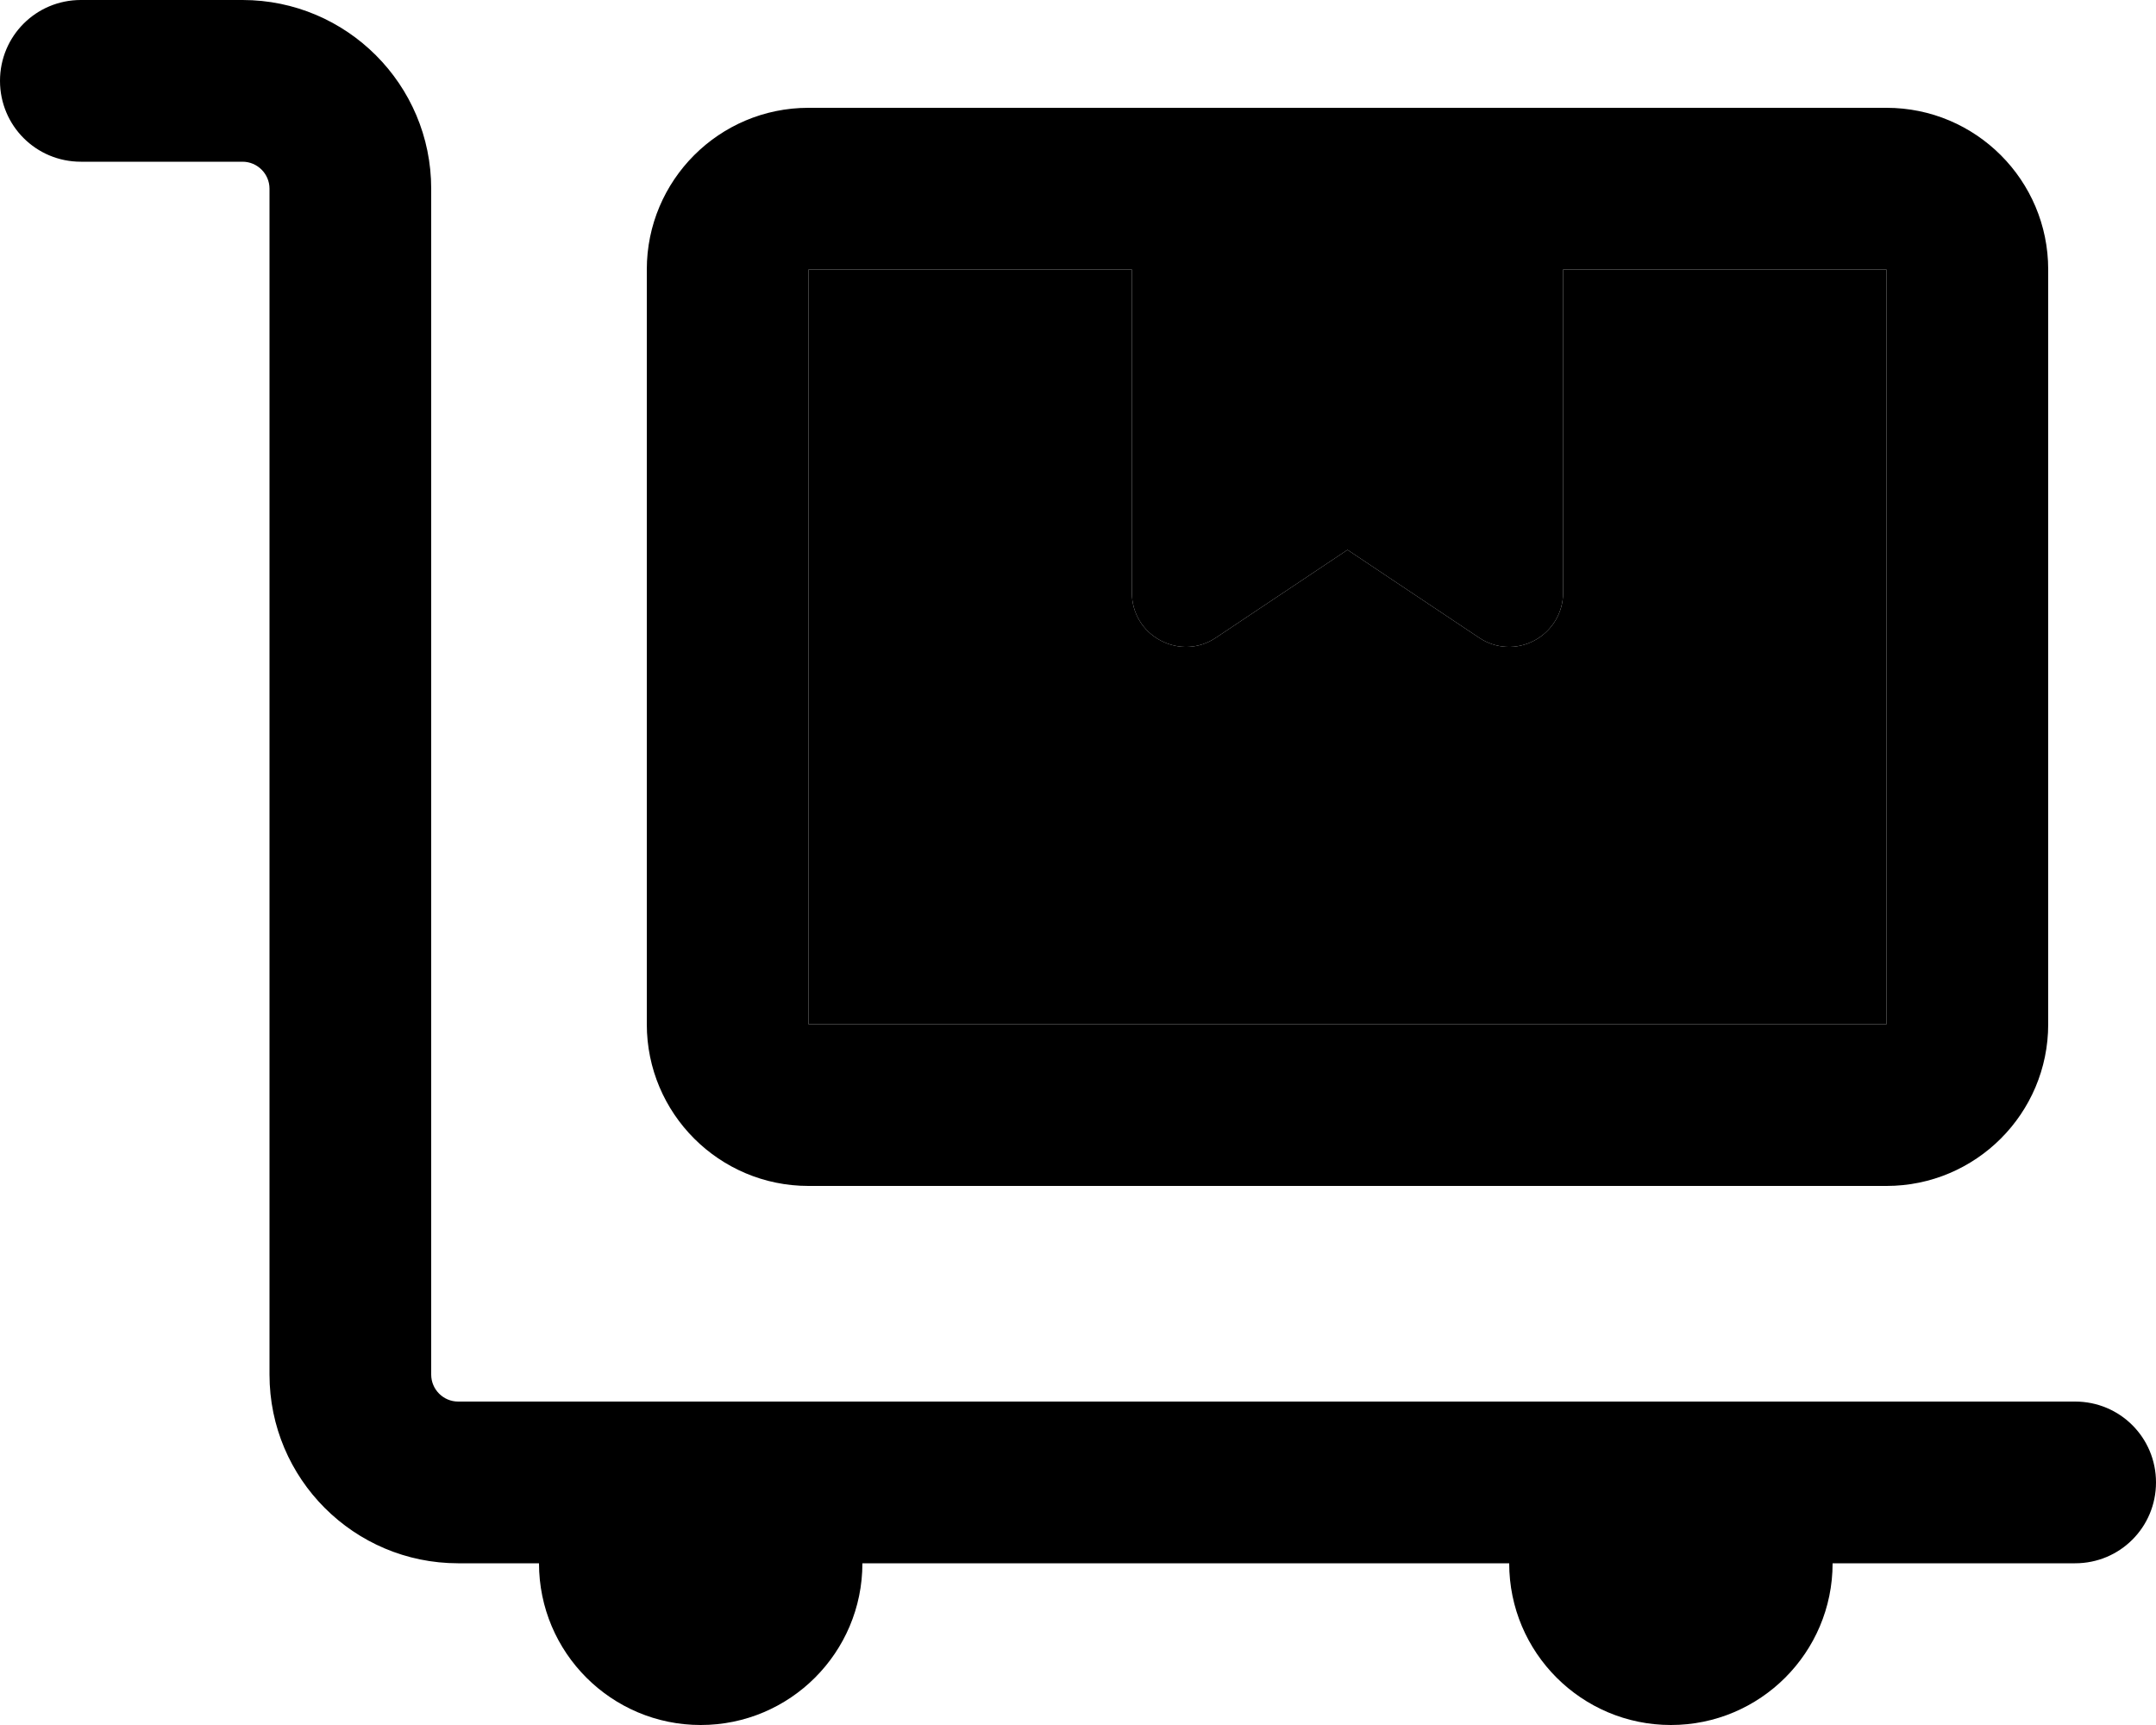 <svg xmlns="http://www.w3.org/2000/svg" viewBox="0 0 640 512"><path class="pr-icon-duotone-secondary" d="M240 80l96 0 0 96c0 5.9 3.2 11.3 8.5 14.1s11.5 2.5 16.4-.8L400 163.2l39.1 26.1c4.9 3.3 11.2 3.6 16.4 .8s8.5-8.2 8.5-14.1l0-96 96 0 0 224-320 0 0-224z"/><path class="pr-icon-duotone-primary" d="M24 0C10.7 0 0 10.7 0 24S10.7 48 24 48l48 0c4.4 0 8 3.6 8 8l0 352c0 30.9 25.1 56 56 56l24 0c0 26.5 21.5 48 48 48s48-21.5 48-48l192 0c0 26.5 21.5 48 48 48s48-21.5 48-48l72 0c13.3 0 24-10.7 24-24s-10.7-24-24-24l-120 0-288 0-72 0c-4.4 0-8-3.6-8-8l0-352c0-30.9-25.1-56-56-56L24 0zM240 80l96 0 0 96c0 5.9 3.2 11.3 8.5 14.1s11.5 2.5 16.4-.8L400 163.2l39.1 26.1c4.9 3.3 11.2 3.6 16.4 .8s8.5-8.2 8.5-14.1l0-96 96 0 0 224-320 0 0-224zm-48 0l0 224c0 26.5 21.5 48 48 48l320 0c26.5 0 48-21.5 48-48l0-224c0-26.5-21.5-48-48-48L240 32c-26.5 0-48 21.5-48 48z"/></svg>